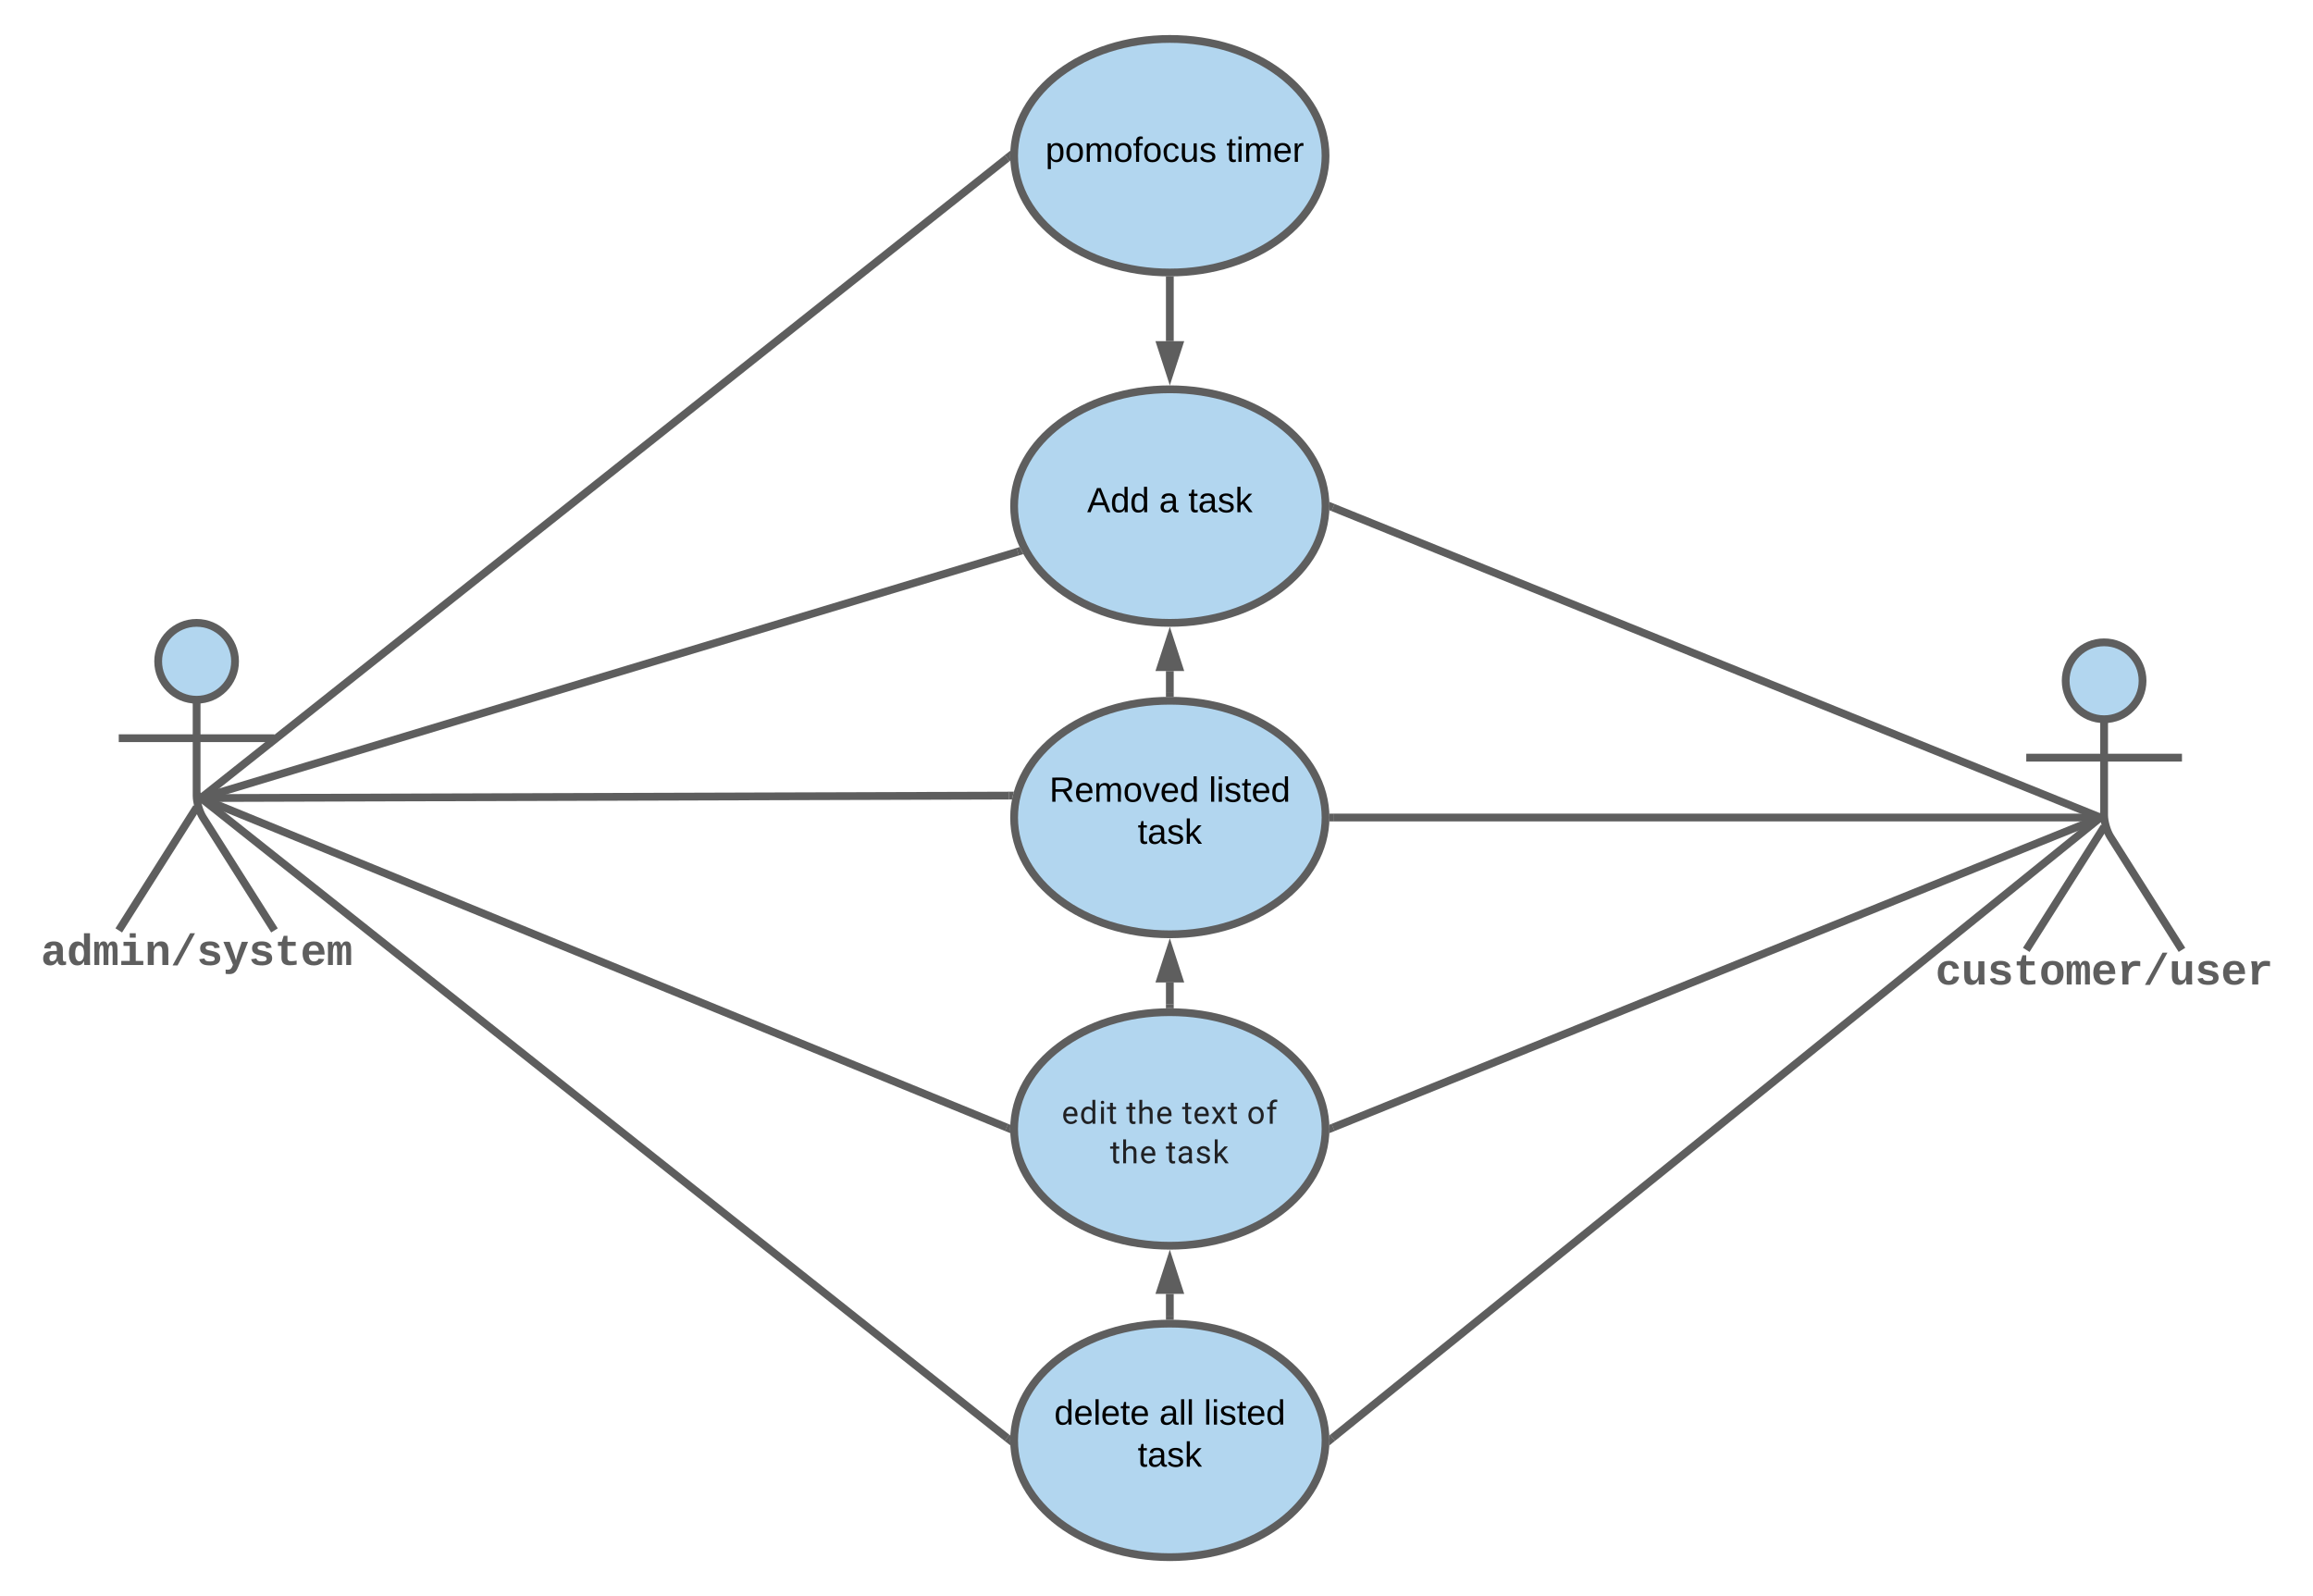 <svg xmlns="http://www.w3.org/2000/svg" xmlns:xlink="http://www.w3.org/1999/xlink" xmlns:lucid="lucid" width="1188.33" height="820"><g transform="translate(-138.987 -220)" lucid:page-tab-id="0_0"><path d="M0 0h1870.87v1322.83H0z" fill="#fff"/><path d="M259.75 559.75c0 10.9-8.84 19.75-19.75 19.75-10.9 0-19.75-8.84-19.75-19.75 0-10.9 8.84-19.75 19.75-19.75 10.9 0 19.75 8.84 19.75 19.75z" stroke="#5e5e5e" stroke-width="4" fill="#b2d6ef"/><path d="M240 579.5v49.3c0 3.3 1.44 8.27 3.2 11.07L280 698m-40-63.2L200 698m0-98.75h80" stroke="#5e5e5e" stroke-width="4" fill="none"/><path d="M200 546c0-3.3 2.7-6 6-6h68c3.3 0 6 2.7 6 6v168c0 3.3-2.7 6-6 6h-68c-3.3 0-6-2.7-6-6z" fill="none"/><use xlink:href="#a" transform="matrix(1,0,0,1,120,698) translate(39.987 17.773)"/><path d="M1239.75 569.75c0 10.9-8.84 19.75-19.75 19.75-10.9 0-19.75-8.84-19.75-19.75 0-10.9 8.84-19.75 19.75-19.75 10.9 0 19.75 8.84 19.75 19.75z" stroke="#5e5e5e" stroke-width="4" fill="#b2d6ef"/><path d="M1220 589.5v49.3c0 3.3 1.44 8.27 3.2 11.07L1260 708m-40-63.2l-40 63.2m0-98.75h80" stroke="#5e5e5e" stroke-width="4" fill="none"/><path d="M1180 556c0-3.3 2.7-6 6-6h68c3.3 0 6 2.7 6 6v168c0 3.3-2.7 6-6 6h-68c-3.3 0-6-2.7-6-6z" fill="none"/><use xlink:href="#b" transform="matrix(1,0,0,1,1100,708) translate(33.319 17.773)"/><path d="M820 480c0 33.14-35.82 60-80 60s-80-26.86-80-60 35.82-60 80-60 80 26.86 80 60z" stroke="#5e5e5e" stroke-width="4" fill="#b2d6ef"/><use xlink:href="#c" transform="matrix(1,0,0,1,660,420) translate(37.505 63.15)"/><use xlink:href="#d" transform="matrix(1,0,0,1,660,420) translate(74.505 63.15)"/><use xlink:href="#e" transform="matrix(1,0,0,1,660,420) translate(89.505 63.15)"/><path d="M820 640c0 33.14-35.82 60-80 60s-80-26.86-80-60 35.82-60 80-60 80 26.86 80 60z" stroke="#5e5e5e" stroke-width="4" fill="#b2d6ef"/><use xlink:href="#f" transform="matrix(1,0,0,1,660,580) translate(18.105 51.9)"/><use xlink:href="#g" transform="matrix(1,0,0,1,660,580) translate(100.005 51.9)"/><use xlink:href="#e" transform="matrix(1,0,0,1,660,580) translate(63.505 73.5)"/><path d="M820 800c0 33.14-35.82 60-80 60s-80-26.86-80-60 35.82-60 80-60 80 26.86 80 60z" stroke="#5e5e5e" stroke-width="4" fill="#b2d6ef"/><use xlink:href="#h" transform="matrix(1,0,0,1,660,740) translate(24.459 57.331)"/><use xlink:href="#i" transform="matrix(1,0,0,1,660,740) translate(57.577 57.331)"/><use xlink:href="#j" transform="matrix(1,0,0,1,660,740) translate(86.26 57.331)"/><use xlink:href="#k" transform="matrix(1,0,0,1,660,740) translate(119.648 57.331)"/><use xlink:href="#i" transform="matrix(1,0,0,1,660,740) translate(49.257 77.643)"/><use xlink:href="#l" transform="matrix(1,0,0,1,660,740) translate(77.94 77.643)"/><path d="M244.12 629.42l417.74-125.97M244.17 629.4l-4.84 1.47" stroke="#5e5e5e" stroke-width="4" fill="none"/><path d="M662.86 501.1l1.54 3 .35.56-2.36.72-1.17-3.83 1.6-.5z" fill="#5e5e5e"/><path d="M244.06 630.76l412.1 168.48M244.1 630.78l-4.67-1.92" stroke="#5e5e5e" stroke-width="4" fill="none"/><path d="M658.07 797.87l-.07 2.1v.45l.07 1.77-2.73-1.13 1.52-3.7z" fill="#5e5e5e"/><path d="M244.2 630l413.16-1.26M244.26 630h-5.05" stroke="#5e5e5e" stroke-width="4" fill="none"/><path d="M659.5 628.15l-.58 2.58h-1.6l-.02-4h2.6z" fill="#5e5e5e"/><path d="M1216.3 639.25l-392.45-158.5M1216.26 639.23l4.68 1.9" stroke="#5e5e5e" stroke-width="4" fill="none"/><path d="M824.65 478.9l-1.5 3.72-1.22-.5.07-2.1v-.44l-.07-1.77z" fill="#5e5e5e"/><path d="M1216.3 640.75l-392.45 158.5M1216.26 640.77l4.68-1.9" stroke="#5e5e5e" stroke-width="4" fill="none"/><path d="M824.65 801.1l-2.72 1.08.07-2.15v-.45l-.07-1.7 1.22-.5z" fill="#5e5e5e"/><path d="M820 300c0 33.14-35.82 60-80 60s-80-26.86-80-60 35.82-60 80-60 80 26.86 80 60z" stroke="#5e5e5e" stroke-width="4" fill="#b2d6ef"/><use xlink:href="#m" transform="matrix(1,0,0,1,660,240) translate(11.105 63.15)"/><use xlink:href="#n" transform="matrix(1,0,0,1,660,240) translate(16.105 63.15)"/><use xlink:href="#o" transform="matrix(1,0,0,1,660,240) translate(109.055 63.15)"/><path d="M243.77 628.76l412.66-327.52M243.8 628.72l-3.94 3.14" stroke="#5e5e5e" stroke-width="4" fill="none"/><path d="M658 299.97v.45l.08 2.07-.44.34-2.5-3.13 2.94-2.32z" fill="#5e5e5e"/><path d="M1216.16 640H824M1216.1 640h5.06" stroke="#5e5e5e" stroke-width="4" fill="none"/><path d="M824.05 642h-2.1l.05-1.97v-.45l-.06-1.58h2.1z" fill="#5e5e5e"/><path d="M740 364v31.26" stroke="#5e5e5e" stroke-width="4" fill="none"/><path d="M739.97 362h.97l1.06-.05v2.1h-4v-2.1z" fill="#5e5e5e"/><path d="M740 411.53l-4.64-14.27h9.28z" stroke="#5e5e5e" stroke-width="4" fill="#5e5e5e"/><path d="M740 576v-11.26" stroke="#5e5e5e" stroke-width="4" fill="none"/><path d="M742 578.06l-1.97-.06h-.97l-1.06.05v-2.1h4z" fill="#5e5e5e"/><path d="M740 548.47l4.64 14.27h-9.28z" stroke="#5e5e5e" stroke-width="4" fill="#5e5e5e"/><path d="M820 960c0 33.14-35.82 60-80 60s-80-26.86-80-60 35.82-60 80-60 80 26.86 80 60z" stroke="#5e5e5e" stroke-width="4" fill="#b2d6ef"/><use xlink:href="#p" transform="matrix(1,0,0,1,660,900) translate(20.63 51.9)"/><use xlink:href="#q" transform="matrix(1,0,0,1,660,900) translate(74.58 51.9)"/><use xlink:href="#g" transform="matrix(1,0,0,1,660,900) translate(97.48 51.9)"/><use xlink:href="#e" transform="matrix(1,0,0,1,660,900) translate(63.505 73.5)"/><path d="M243.77 631.24l412.66 327.52M243.8 631.28l-3.94-3.14" stroke="#5e5e5e" stroke-width="4" fill="none"/><path d="M658.08 957.5l-.08 2.47v.45l.1 2.2-2.95-2.33 2.5-3.14z" fill="#5e5e5e"/><path d="M1216.6 641.26L823.56 958.74M1216.56 641.3l3.93-3.2" stroke="#5e5e5e" stroke-width="4" fill="none"/><path d="M824.85 960.27l-2.93 2.37.08-2.6v-.46l-.08-2.08.42-.34z" fill="#5e5e5e"/><path d="M740 736v-11.26" stroke="#5e5e5e" stroke-width="4" fill="none"/><path d="M742 738.06l-1.97-.06h-.97l-1.06.05v-2.1h4z" fill="#5e5e5e"/><path d="M740 708.47l4.64 14.27h-9.28z" stroke="#5e5e5e" stroke-width="4" fill="#5e5e5e"/><path d="M740 896v-11.26" stroke="#5e5e5e" stroke-width="4" fill="none"/><path d="M742 898.06l-1.97-.06h-.97l-1.06.05v-2.1h4z" fill="#5e5e5e"/><path d="M740 868.47l4.64 14.27h-9.28z" stroke="#5e5e5e" stroke-width="4" fill="#5e5e5e"/><defs><path fill="#5e5e5e" d="M775-193C708-75 621 20 439 20 226 20 106-93 106-306c0-251 170-341 417-346l223-4c4-143-12-264-148-264-103 0-141 58-150 153l-293-14c37-219 194-321 455-321 263 0 418 130 417 390v392c1 84 5 161 89 160 21 0 42-2 62-6v152c-57 15-108 27-180 26-145 0-202-73-217-205h-6zm-256 17c168 0 234-139 227-325-166 4-347-25-347 173 0 94 33 152 120 152" id="r"/><path fill="#5e5e5e" d="M802-909c-3-189-2-383-2-575h281v1248c-1 83 4 168 8 236H817c-9-50-14-117-15-176h-4C735-49 651 20 482 20 191 20 97-238 97-539c0-243 66-432 221-519 50-28 108-42 175-42 162 2 253 78 309 191zm-70 658c91-113 93-462 2-584-46-61-145-100-224-53-96 56-119 190-120 349 0 123 17 214 52 275 46 82 130 115 222 74 25-12 46-33 68-61" id="s"/><path fill="#5e5e5e" d="M934-1102c199 0 220 177 220 381V0H926c-2-260 10-533-4-785-4-72-14-138-83-138-34 0-61 27-81 81s-29 134-29 241V0H501c-2-260 9-533-5-785-4-72-13-138-82-138-46 0-65 47-80 93-21 67-30 155-30 248V0H75c-3-360 6-732-6-1082h209c6 50 3 123 8 175 36-100 83-195 216-195 135 0 166 79 196 196 42-105 93-196 236-196" id="t"/><path fill="#5e5e5e" d="M794-190h353V0H118v-190h395v-702H223v-190h571v892zM513-1277v-207h281v207H513" id="u"/><path fill="#5e5e5e" d="M768-1103c247 0 336 167 336 416V0H824v-619c-3-164-24-273-171-273-164 0-229 142-229 312V0H143c-4-359 9-736-8-1082h268c7 63 12 146 13 215h4c67-145 160-236 348-236" id="v"/><path fill="#5e5e5e" d="M89 20l821-1504h228L321 20H89" id="w"/><path fill="#5e5e5e" d="M622-916c-112 2-200 14-200 111 0 90 89 101 168 121 234 58 514 77 514 368C1104-4 751 54 434 5 267-21 161-112 121-270l247-37c24 111 113 145 252 141 114-3 226-12 226-124 0-101-103-113-192-134-225-54-490-76-490-351 0-247 201-328 458-328 245 0 413 88 457 292l-249 26c-16-98-92-133-208-131" id="x"/><path fill="#5e5e5e" d="M143 212c82 12 185 12 233-31 50-45 83-117 110-192L38-1082h297c100 284 211 557 291 861 72-305 176-578 270-861h294L742 57c-80 192-156 368-417 368-60 0-131-4-182-13V212" id="y"/><path fill="#5e5e5e" d="M711 13c-250 0-386-99-385-349l2-556H161v-190h181l88-282h176v282h385v190H606v530c-10 130 45 186 174 184 91-2 176-11 255-27v186C933-1 833 13 711 13" id="z"/><path fill="#5e5e5e" d="M1113-274C1038-96 884 20 626 20c-352 0-526-209-526-566 0-358 185-556 530-556 358 0 496 251 499 615H395c5 180 68 319 245 319 102 0 186-45 208-129zM857-663c-6-177-128-307-315-247-94 30-141 121-145 247h460" id="A"/><g id="a"><use transform="matrix(0.011,0,0,0.011,0,0)" xlink:href="#r"/><use transform="matrix(0.011,0,0,0.011,13.336,0)" xlink:href="#s"/><use transform="matrix(0.011,0,0,0.011,26.671,0)" xlink:href="#t"/><use transform="matrix(0.011,0,0,0.011,40.007,0)" xlink:href="#u"/><use transform="matrix(0.011,0,0,0.011,53.342,0)" xlink:href="#v"/><use transform="matrix(0.011,0,0,0.011,66.678,0)" xlink:href="#w"/><use transform="matrix(0.011,0,0,0.011,80.013,0)" xlink:href="#x"/><use transform="matrix(0.011,0,0,0.011,93.349,0)" xlink:href="#y"/><use transform="matrix(0.011,0,0,0.011,106.684,0)" xlink:href="#x"/><use transform="matrix(0.011,0,0,0.011,120.02,0)" xlink:href="#z"/><use transform="matrix(0.011,0,0,0.011,133.355,0)" xlink:href="#A"/><use transform="matrix(0.011,0,0,0.011,146.691,0)" xlink:href="#t"/></g><path fill="#5e5e5e" d="M1109-360C1066-122 902 20 624 20c-347 0-514-209-514-555 0-353 168-567 518-567 270 0 425 136 473 361l-283 14c-16-106-75-183-196-182-75 0-130 31-165 93s-52 152-52 270c0 249 74 374 221 374 120 0 188-82 201-201" id="B"/><path fill="#5e5e5e" d="M471 20c-247 0-336-169-336-415v-687h281v607c4 148 31 285 172 285 152 0 207-150 207-312v-580h281c4 359-9 736 8 1082H816c-7-63-11-146-12-215h-5C736-76 644 20 471 20" id="C"/><path fill="#5e5e5e" d="M616-1102c361 0 521 202 521 560 0 354-171 562-527 562C259 20 92-192 92-542c0-351 169-560 524-560zm-9 930c200-2 236-165 236-370 0-199-27-367-223-367-195 0-233 146-233 367 0 129 18 223 55 282s92 88 165 88" id="D"/><path fill="#5e5e5e" d="M875-1102c70 0 148 7 206 17v237c-110-17-267-37-359 15-123 69-192 207-192 395V0H250c-10-367 32-789-52-1082h271c19 69 36 149 46 228h4c52-151 151-250 356-248" id="E"/><g id="b"><use transform="matrix(0.011,0,0,0.011,0,0)" xlink:href="#B"/><use transform="matrix(0.011,0,0,0.011,13.336,0)" xlink:href="#C"/><use transform="matrix(0.011,0,0,0.011,26.671,0)" xlink:href="#x"/><use transform="matrix(0.011,0,0,0.011,40.007,0)" xlink:href="#z"/><use transform="matrix(0.011,0,0,0.011,53.342,0)" xlink:href="#D"/><use transform="matrix(0.011,0,0,0.011,66.678,0)" xlink:href="#t"/><use transform="matrix(0.011,0,0,0.011,80.013,0)" xlink:href="#A"/><use transform="matrix(0.011,0,0,0.011,93.349,0)" xlink:href="#E"/><use transform="matrix(0.011,0,0,0.011,106.684,0)" xlink:href="#w"/><use transform="matrix(0.011,0,0,0.011,120.02,0)" xlink:href="#C"/><use transform="matrix(0.011,0,0,0.011,133.355,0)" xlink:href="#x"/><use transform="matrix(0.011,0,0,0.011,146.691,0)" xlink:href="#A"/><use transform="matrix(0.011,0,0,0.011,160.026,0)" xlink:href="#E"/></g><path d="M205 0l-28-72H64L36 0H1l101-248h38L239 0h-34zm-38-99l-47-123c-12 45-31 82-46 123h93" id="F"/><path d="M85-194c31 0 48 13 60 33l-1-100h32l1 261h-30c-2-10 0-23-3-31C134-8 116 4 85 4 32 4 16-35 15-94c0-66 23-100 70-100zm9 24c-40 0-46 34-46 75 0 40 6 74 45 74 42 0 51-32 51-76 0-42-9-74-50-73" id="G"/><g id="c"><use transform="matrix(0.05,0,0,0.05,0,0)" xlink:href="#F"/><use transform="matrix(0.05,0,0,0.05,12,0)" xlink:href="#G"/><use transform="matrix(0.05,0,0,0.05,22,0)" xlink:href="#G"/></g><path d="M141-36C126-15 110 5 73 4 37 3 15-17 15-53c-1-64 63-63 125-63 3-35-9-54-41-54-24 1-41 7-42 31l-33-3c5-37 33-52 76-52 45 0 72 20 72 64v82c-1 20 7 32 28 27v20c-31 9-61-2-59-35zM48-53c0 20 12 33 32 33 41-3 63-29 60-74-43 2-92-5-92 41" id="H"/><use transform="matrix(0.05,0,0,0.05,0,0)" xlink:href="#H" id="d"/><path d="M59-47c-2 24 18 29 38 22v24C64 9 27 4 27-40v-127H5v-23h24l9-43h21v43h35v23H59v120" id="I"/><path d="M135-143c-3-34-86-38-87 0 15 53 115 12 119 90S17 21 10-45l28-5c4 36 97 45 98 0-10-56-113-15-118-90-4-57 82-63 122-42 12 7 21 19 24 35" id="J"/><path d="M143 0L79-87 56-68V0H24v-261h32v163l83-92h37l-77 82L181 0h-38" id="K"/><g id="e"><use transform="matrix(0.05,0,0,0.05,0,0)" xlink:href="#I"/><use transform="matrix(0.05,0,0,0.05,5,0)" xlink:href="#H"/><use transform="matrix(0.05,0,0,0.05,15,0)" xlink:href="#J"/><use transform="matrix(0.05,0,0,0.05,24,0)" xlink:href="#K"/></g><path d="M233-177c-1 41-23 64-60 70L243 0h-38l-65-103H63V0H30v-248c88 3 205-21 203 71zM63-129c60-2 137 13 137-47 0-61-80-42-137-45v92" id="L"/><path d="M100-194c63 0 86 42 84 106H49c0 40 14 67 53 68 26 1 43-12 49-29l28 8c-11 28-37 45-77 45C44 4 14-33 15-96c1-61 26-98 85-98zm52 81c6-60-76-77-97-28-3 7-6 17-6 28h103" id="M"/><path d="M210-169c-67 3-38 105-44 169h-31v-121c0-29-5-50-35-48C34-165 62-65 56 0H25l-1-190h30c1 10-1 24 2 32 10-44 99-50 107 0 11-21 27-35 58-36 85-2 47 119 55 194h-31v-121c0-29-5-49-35-48" id="N"/><path d="M100-194c62-1 85 37 85 99 1 63-27 99-86 99S16-35 15-95c0-66 28-99 85-99zM99-20c44 1 53-31 53-75 0-43-8-75-51-75s-53 32-53 75 10 74 51 75" id="O"/><path d="M108 0H70L1-190h34L89-25l56-165h34" id="P"/><g id="f"><use transform="matrix(0.05,0,0,0.05,0,0)" xlink:href="#L"/><use transform="matrix(0.05,0,0,0.05,12.95,0)" xlink:href="#M"/><use transform="matrix(0.05,0,0,0.05,22.95,0)" xlink:href="#N"/><use transform="matrix(0.05,0,0,0.05,37.9,0)" xlink:href="#O"/><use transform="matrix(0.05,0,0,0.05,47.9,0)" xlink:href="#P"/><use transform="matrix(0.05,0,0,0.05,56.9,0)" xlink:href="#M"/><use transform="matrix(0.05,0,0,0.05,66.9,0)" xlink:href="#G"/></g><path d="M24 0v-261h32V0H24" id="Q"/><path d="M24-231v-30h32v30H24zM24 0v-190h32V0H24" id="R"/><g id="g"><use transform="matrix(0.05,0,0,0.05,0,0)" xlink:href="#Q"/><use transform="matrix(0.05,0,0,0.05,3.95,0)" xlink:href="#R"/><use transform="matrix(0.05,0,0,0.05,7.9,0)" xlink:href="#J"/><use transform="matrix(0.05,0,0,0.05,16.9,0)" xlink:href="#I"/><use transform="matrix(0.05,0,0,0.05,21.9,0)" xlink:href="#M"/><use transform="matrix(0.05,0,0,0.05,31.9,0)" xlink:href="#G"/></g><path fill="#202124" d="M599-131c141 0 220-65 285-146l113 88C906-50 770 20 589 20 281 21 93-214 93-545c0-223 93-397 233-485 74-48 154-72 240-72 300 2 449 218 445 537v77H278c0 197 129 357 321 357zm227-509c-3-180-88-310-260-310-170 0-264 140-282 310h542" id="S"/><path fill="#202124" d="M520 20C244 20 95-247 95-550c0-298 151-550 427-552 127 0 227 43 301 130v-564h185V0H838l-9-116C755-25 652 20 520 20zm48-965c-210 0-288 177-288 416 0 218 87 392 286 392 117 0 203-53 257-158v-497c-55-102-140-153-255-153" id="T"/><path fill="#202124" d="M341 0H156v-1082h185V0zm-91-1264c-68 0-108-42-109-105 0-62 41-107 109-107s110 44 110 107-42 105-110 105" id="U"/><path fill="#202124" d="M456 20C285 20 205-92 206-268v-671H9v-143h197v-262h185v262h202v143H391v671c-9 125 92 149 207 118V0c-49 13-96 20-142 20" id="V"/><g id="h"><use transform="matrix(0.008,0,0,0.008,0,0)" xlink:href="#S"/><use transform="matrix(0.008,0,0,0.008,9.183,0)" xlink:href="#T"/><use transform="matrix(0.008,0,0,0.008,18.958,0)" xlink:href="#U"/><use transform="matrix(0.008,0,0,0.008,23.165,0)" xlink:href="#V"/></g><path fill="#202124" d="M589-945c-131 0-219 81-264 174V0H140v-1536h185v585c82-101 189-151 320-151 229 0 346 129 346 387V0H806v-716c-2-153-65-229-217-229" id="W"/><g id="i"><use transform="matrix(0.008,0,0,0.008,0,0)" xlink:href="#V"/><use transform="matrix(0.008,0,0,0.008,5.662,0)" xlink:href="#W"/><use transform="matrix(0.008,0,0,0.008,15.209,0)" xlink:href="#S"/></g><path fill="#202124" d="M503-687l240-395h216L605-547 970 0H756L506-405 256 0H41l365-547-354-535h214" id="X"/><g id="j"><use transform="matrix(0.008,0,0,0.008,0,0)" xlink:href="#V"/><use transform="matrix(0.008,0,0,0.008,5.662,0)" xlink:href="#S"/><use transform="matrix(0.008,0,0,0.008,14.845,0)" xlink:href="#X"/><use transform="matrix(0.008,0,0,0.008,23.436,0)" xlink:href="#V"/></g><path fill="#202124" d="M584 20C278 26 81-227 91-551c10-320 175-545 491-551 308-5 503 247 494 573-9 322-175 543-492 549zm-2-970c-208 0-305 185-305 421 0 216 106 398 307 398 211 0 307-186 307-420 0-214-109-399-309-399" id="Y"/><path fill="#202124" d="M704-1390c-164-38-297 28-288 194v114h231v143H416V0H231v-939H60v-143h171v-111c-12-274 208-416 483-347" id="Z"/><g id="k"><use transform="matrix(0.008,0,0,0.008,0,0)" xlink:href="#Y"/><use transform="matrix(0.008,0,0,0.008,9.885,0)" xlink:href="#Z"/></g><path fill="#202124" d="M561-1102c238-4 403 126 403 351v498c0 99 13 178 38 237V0H808c-11-21-19-59-26-114C696-25 593 20 474 20c-199 0-368-130-365-320 4-251 214-359 490-356h180v-85c-1-135-86-212-229-212-115 0-232 67-233 171H131c20-205 206-316 430-320zM294-326c0 117 90 185 207 185 122 0 239-75 278-162v-222H634c-227 0-340 66-340 199" id="aa"/><path fill="#202124" d="M538-131c121 0 232-49 232-156 0-50-20-88-56-117-73-60-334-92-420-143-92-55-162-110-162-238 0-190 192-317 400-317 223 0 414 129 413 338H759c0-108-110-186-227-186-119 0-215 53-215 159 0 45 18 78 53 101 76 52 331 90 416 139 98 57 169 115 169 251C955-92 760 20 538 20c-176 0-314-68-386-174-38-55-57-115-57-179h185c6 129 116 202 258 202" id="ab"/><path fill="#202124" d="M442-501L326-380V0H141v-1536h185v929c135-169 291-317 436-475h225L566-630 1036 0H819" id="ac"/><g id="l"><use transform="matrix(0.008,0,0,0.008,0,0)" xlink:href="#V"/><use transform="matrix(0.008,0,0,0.008,5.662,0)" xlink:href="#aa"/><use transform="matrix(0.008,0,0,0.008,15.09,0)" xlink:href="#ab"/><use transform="matrix(0.008,0,0,0.008,24.028,0)" xlink:href="#ac"/></g><path d="M115-194c55 1 70 41 70 98S169 2 115 4C84 4 66-9 55-30l1 105H24l-1-265h31l2 30c10-21 28-34 59-34zm-8 174c40 0 45-34 45-75s-6-73-45-74c-42 0-51 32-51 76 0 43 10 73 51 73" id="ad"/><path d="M101-234c-31-9-42 10-38 44h38v23H63V0H32v-167H5v-23h27c-7-52 17-82 69-68v24" id="ae"/><path d="M96-169c-40 0-48 33-48 73s9 75 48 75c24 0 41-14 43-38l32 2c-6 37-31 61-74 61-59 0-76-41-82-99-10-93 101-131 147-64 4 7 5 14 7 22l-32 3c-4-21-16-35-41-35" id="af"/><path d="M84 4C-5 8 30-112 23-190h32v120c0 31 7 50 39 49 72-2 45-101 50-169h31l1 190h-30c-1-10 1-25-2-33-11 22-28 36-60 37" id="ag"/><g id="n"><use transform="matrix(0.05,0,0,0.05,0,0)" xlink:href="#ad"/><use transform="matrix(0.05,0,0,0.05,10,0)" xlink:href="#O"/><use transform="matrix(0.05,0,0,0.05,20,0)" xlink:href="#N"/><use transform="matrix(0.05,0,0,0.05,34.95,0)" xlink:href="#O"/><use transform="matrix(0.05,0,0,0.05,44.95,0)" xlink:href="#ae"/><use transform="matrix(0.05,0,0,0.05,49.95,0)" xlink:href="#O"/><use transform="matrix(0.05,0,0,0.05,59.95,0)" xlink:href="#af"/><use transform="matrix(0.05,0,0,0.05,68.95,0)" xlink:href="#ag"/><use transform="matrix(0.05,0,0,0.05,78.95,0)" xlink:href="#J"/></g><path d="M114-163C36-179 61-72 57 0H25l-1-190h30c1 12-1 29 2 39 6-27 23-49 58-41v29" id="ah"/><g id="o"><use transform="matrix(0.05,0,0,0.05,0,0)" xlink:href="#I"/><use transform="matrix(0.05,0,0,0.05,5,0)" xlink:href="#R"/><use transform="matrix(0.05,0,0,0.05,8.95,0)" xlink:href="#N"/><use transform="matrix(0.05,0,0,0.05,23.9,0)" xlink:href="#M"/><use transform="matrix(0.05,0,0,0.05,33.9,0)" xlink:href="#ah"/></g><g id="p"><use transform="matrix(0.05,0,0,0.05,0,0)" xlink:href="#G"/><use transform="matrix(0.05,0,0,0.05,10,0)" xlink:href="#M"/><use transform="matrix(0.05,0,0,0.05,20,0)" xlink:href="#Q"/><use transform="matrix(0.05,0,0,0.05,23.95,0)" xlink:href="#M"/><use transform="matrix(0.05,0,0,0.05,33.95,0)" xlink:href="#I"/><use transform="matrix(0.05,0,0,0.05,38.95,0)" xlink:href="#M"/></g><g id="q"><use transform="matrix(0.05,0,0,0.05,0,0)" xlink:href="#H"/><use transform="matrix(0.05,0,0,0.05,10,0)" xlink:href="#Q"/><use transform="matrix(0.05,0,0,0.05,13.95,0)" xlink:href="#Q"/></g></defs></g></svg>